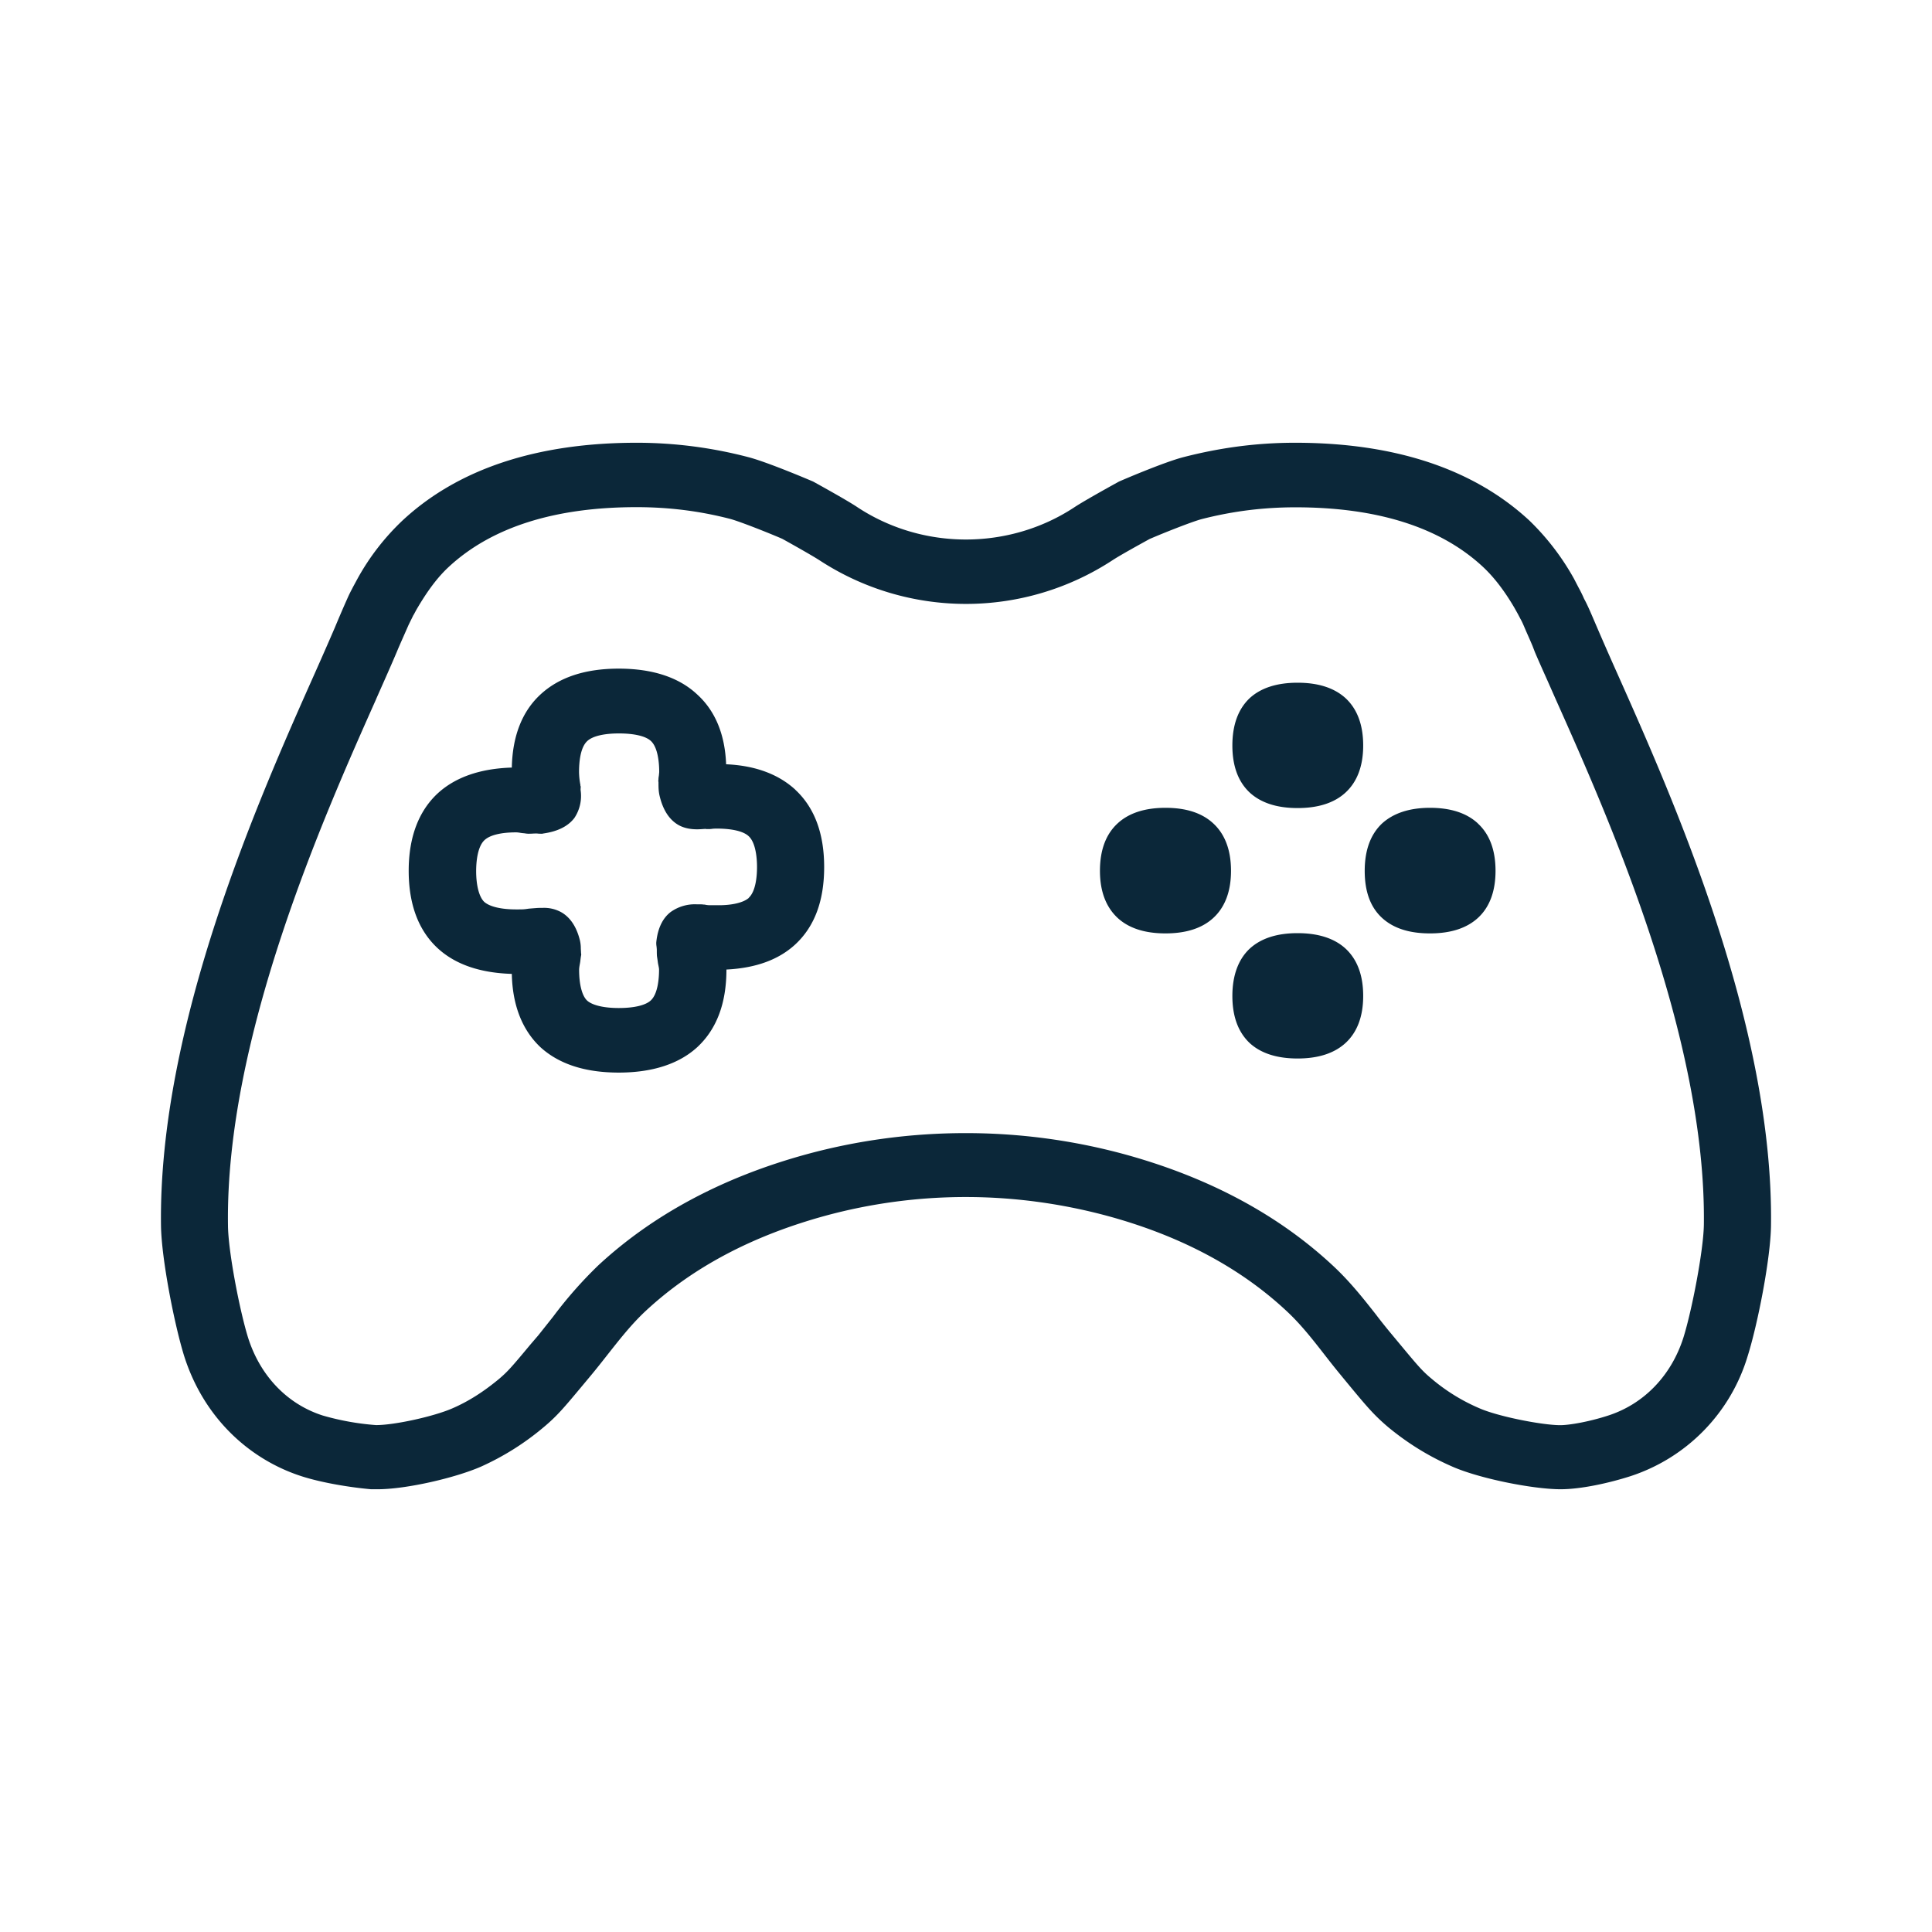 <svg xmlns="http://www.w3.org/2000/svg" width="24" height="24" fill="none"><path fill="#0B2739" d="M20.087 8.358a42.34 42.34 0 0 1-.276-.63c-.048-.112-.09-.212-.133-.29a1.672 1.672 0 0 0-.069-.14l-.057-.11a3.097 3.097 0 0 0-.554-.722c-.692-.641-1.67-.966-2.91-.966-.51 0-.963.07-1.384.178-.247.063-.796.3-.805.305 0 0-.42.23-.555.32-.404.266-.876.399-1.345.399-.47 0-.94-.133-1.346-.4-.131-.089-.552-.32-.552-.32-.012-.005-.56-.24-.808-.304A5.476 5.476 0 0 0 7.91 5.5c-1.24 0-2.222.325-2.91.966a2.961 2.961 0 0 0-.558.721l-.06.111-.008.016c-.011.021-.029.053-.06.123a14.813 14.813 0 0 0-.154.358c-.07.163-.154.354-.25.57-.692 1.553-1.944 4.367-1.91 6.863.006.408.166 1.226.288 1.618.25.785.828 1.29 1.46 1.493.259.083.611.139.862.161h.08c.358 0 .967-.142 1.283-.28a3.32 3.32 0 0 0 .782-.492c.168-.141.252-.242.484-.52l.105-.126c.069-.083.135-.167.201-.251.15-.19.298-.38.476-.546.592-.55 1.34-.938 2.23-1.182a6.643 6.643 0 0 1 1.75-.233c.59 0 1.181.08 1.75.233.89.241 1.642.633 2.23 1.182.178.165.326.355.474.545.066.085.133.17.201.252l.022.027c.295.358.381.462.567.62.319.263.603.405.797.49.341.15 1.007.281 1.345.281.254 0 .604-.078.863-.161a2.248 2.248 0 0 0 1.46-1.493c.124-.392.284-1.207.29-1.618.034-2.502-1.222-5.32-1.913-6.87Zm.825 8.258c-.15.471-.489.824-.933.968-.239.078-.486.12-.597.12-.22 0-.766-.106-1.002-.209a2.338 2.338 0 0 1-.594-.366c-.111-.092-.16-.147-.393-.428l-.094-.113a7.244 7.244 0 0 1-.185-.23l-.018-.024c-.155-.197-.326-.415-.542-.615-.68-.633-1.548-1.096-2.584-1.38a7.507 7.507 0 0 0-1.977-.263c-.672 0-1.337.089-1.978.264-1.032.283-1.9.746-2.583 1.379a5.24 5.24 0 0 0-.56.636l-.185.233-.097.113c-.233.28-.282.336-.39.428-.193.16-.381.28-.58.366-.228.1-.717.208-.948.208a3.237 3.237 0 0 1-.663-.119c-.44-.141-.776-.491-.927-.966-.105-.338-.248-1.077-.25-1.398-.032-2.328 1.184-5.061 1.84-6.534l.003-.008.062-.14c.072-.162.136-.307.191-.437l.02-.048.034-.078.094-.213.026-.053.011-.022.023-.047.003-.003.031-.058c.137-.236.265-.408.407-.539.53-.49 1.312-.74 2.33-.74.396 0 .777.046 1.164.146.125.034.48.175.646.247.096.053.364.203.463.267a3.325 3.325 0 0 0 3.639 0c.097-.064.365-.211.461-.264.18-.078.524-.214.646-.247.39-.1.771-.147 1.167-.147 1.015 0 1.8.247 2.33.741.142.133.27.303.39.508l.042.075.032.061c.008.014.02.036.037.075l.027.063c.026.06.056.126.087.2l.03.078c.046.108.1.228.159.36l.095.215c.657 1.47 1.875 4.21 1.844 6.539-.006.322-.148 1.06-.254 1.399ZM9.88 9.81c-.208-.191-.495-.3-.86-.316-.014-.372-.136-.664-.358-.866-.227-.214-.557-.322-.976-.322-.418 0-.742.108-.973.322-.227.21-.347.516-.355.907-.393.012-.703.12-.922.322-.236.22-.359.544-.359.96 0 .42.123.742.359.961.219.203.529.308.922.32.008.39.13.698.355.91.23.21.555.316.973.316.419 0 .749-.108.976-.316.24-.223.362-.544.362-.964.372-.019.651-.125.853-.31.242-.223.361-.544.361-.963 0-.417-.12-.739-.358-.96Zm6.834-1.138c-.14-.127-.339-.191-.595-.191-.256 0-.455.064-.594.191-.142.134-.216.33-.216.589 0 .258.074.452.216.585.14.128.338.192.594.192.256 0 .456-.064.595-.192.145-.133.22-.33.22-.585 0-.258-.075-.455-.22-.589Zm-1.642 1.557c-.14-.13-.338-.194-.594-.194-.26 0-.458.067-.595.194-.145.134-.219.33-.219.589 0 .258.077.452.22.585.139.128.338.192.594.192.256 0 .455-.064.594-.192.145-.133.22-.33.22-.585 0-.258-.075-.455-.22-.589Zm1.047 1.363c.256 0 .456.064.595.191.145.134.22.33.22.589 0 .255-.075.452-.22.585-.14.128-.339.192-.595.192-.256 0-.455-.064-.594-.191-.142-.134-.216-.328-.216-.586 0-.255.074-.455.216-.588.14-.128.338-.192.594-.192Zm2.24-1.363c-.14-.13-.34-.194-.595-.194-.256 0-.455.067-.595.194-.142.134-.216.33-.216.589 0 .258.071.452.216.585.14.128.336.192.595.192.256 0 .455-.064.595-.192.145-.133.219-.33.219-.585 0-.258-.074-.455-.22-.589Zm-9.057.925c-.065.058-.21.094-.395.091h-.074c-.026 0-.046 0-.08-.008H8.75c-.004 0-.013 0-.022-.002a.429.429 0 0 0-.023-.001h-.046a.516.516 0 0 0-.33.097c-.1.078-.159.206-.176.37-.002.02 0 .039.003.058.001.013.003.027.003.041 0 .028 0 .053.002.078l.009.06a.422.422 0 0 0 .009.054c.004.02.008.038.008.052 0 .109-.014.3-.102.383-.066.062-.21.095-.399.095-.185 0-.327-.034-.392-.092-.063-.058-.1-.2-.1-.383 0-.022.005-.05.01-.077l.004-.023c.003-.027.006-.055.012-.086 0-.006 0-.013-.002-.02l-.001-.024-.002-.033a.432.432 0 0 0-.012-.106c-.04-.16-.114-.275-.222-.341a.44.44 0 0 0-.24-.059c-.028 0-.059 0-.087.003H6.65l-.037.003-.037.003h-.003c-.068.01-.068.01-.162.01-.188 0-.33-.035-.396-.094-.062-.06-.1-.2-.1-.383 0-.108.015-.3.103-.383.066-.063.205-.097.393-.097.023 0 .042.004.061.007a.517.517 0 0 0 .035.004h.003l.007.001a.336.336 0 0 0 .05.005l.04-.001a.883.883 0 0 1 .043-.002h.003c.013 0 .024 0 .036.002l.032.001c.011 0 .02 0 .028-.003.177-.025.308-.089.387-.194a.493.493 0 0 0 .077-.341.11.11 0 0 1 0-.027.108.108 0 0 0 0-.026c-.003-.003-.003-.006-.003-.009v-.006a.937.937 0 0 1-.017-.16c0-.108.012-.303.103-.386.065-.06.204-.094.392-.094.19 0 .333.033.398.094.089.083.103.278.103.386l-.004.042a.985.985 0 0 0-.005.033c0 .008 0 .017-.002.028v.013c.002.005.002.011.002.017 0 .056 0 .111.017.175.04.161.114.278.222.344.069.042.151.059.242.059.032 0 .064-.003.098-.005l.007-.001c-.002.003.009.003.02.003h.032l.021-.002c.013-.002.03-.004.064-.004.19 0 .333.033.398.095.089.083.103.277.103.383 0 .108-.014.3-.103.382Z"/></svg>